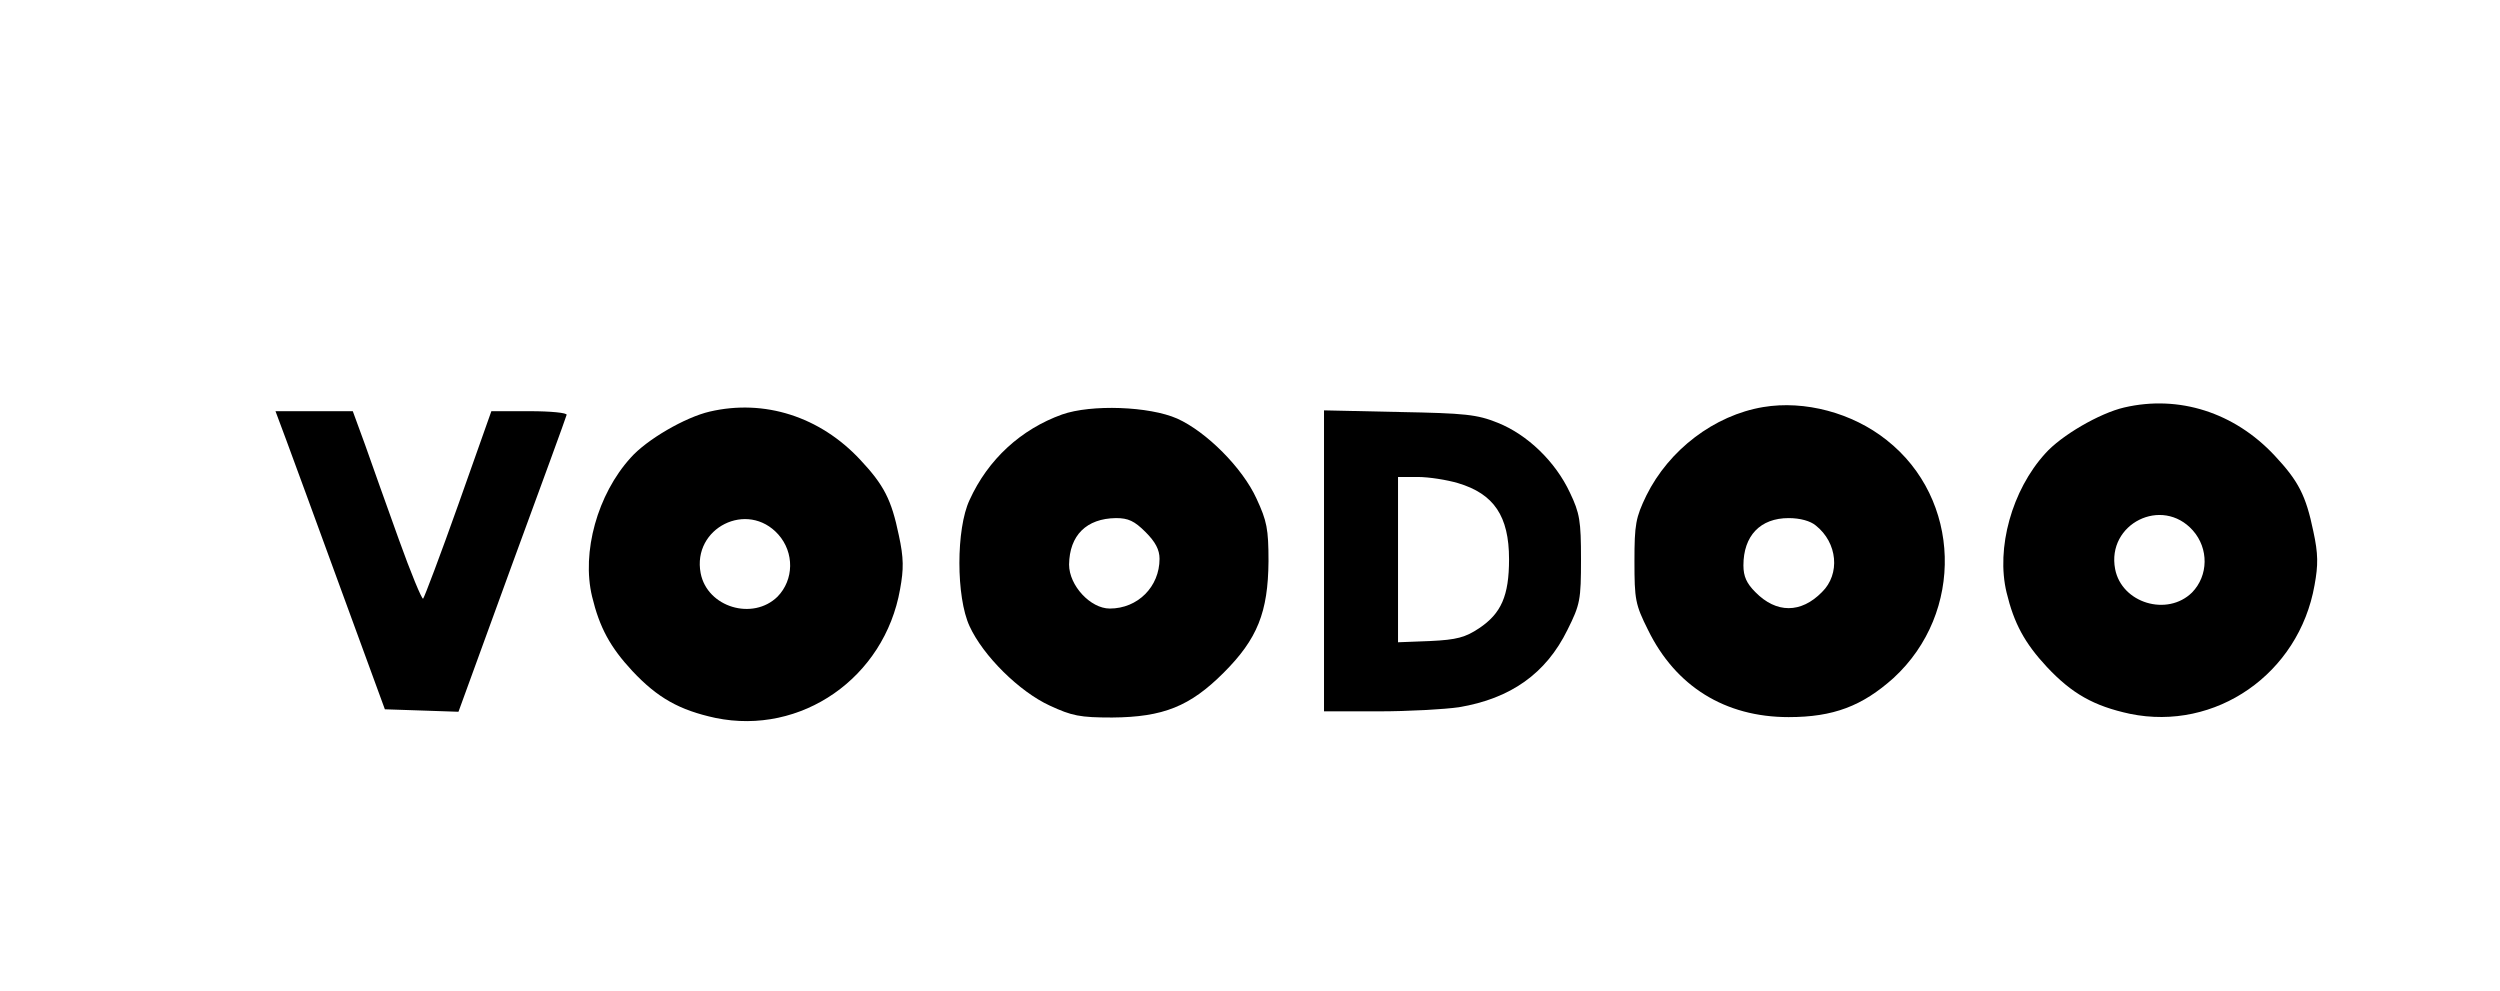<?xml version="1.0" standalone="no"?>
<!DOCTYPE svg PUBLIC "-//W3C//DTD SVG 20010904//EN"
 "http://www.w3.org/TR/2001/REC-SVG-20010904/DTD/svg10.dtd">
<svg version="1.0" xmlns="http://www.w3.org/2000/svg"
 width="608pt" height="241pt" viewBox="0 0 608 241"
 preserveAspectRatio="xMidYMid meet">
<g transform="translate(0,241) scale(0.1,-0.1)"
fill="#000000" stroke="none">
<path d="M4288 1420 c-119 -20 -229 -104 -284 -215 -26 -54 -29 -70 -29 -160
0 -93 2 -105 33 -167 67 -137 187 -212 342 -212 109 0 179 27 255 95 173 159
165 436 -17 579 -83 66 -199 97 -300 80z m128 -288 c53 -42 60 -118 15 -162
-51 -52 -111 -52 -162 0 -21 21 -29 38 -29 65 0 72 41 115 110 115 28 0 53 -7
66 -18z"/>
<path d="M5166 1419 c-60 -14 -153 -68 -192 -112 -81 -89 -120 -230 -94 -338
18 -75 44 -123 98 -181 61 -65 114 -95 202 -114 208 -43 411 97 449 313 9 49
9 76 -3 131 -18 87 -36 122 -94 184 -98 105 -233 148 -366 117z m167 -299 c39
-44 38 -110 -2 -151 -60 -59 -171 -26 -187 57 -21 110 114 178 189 94z"/>
<path d="M1726 1409 c-60 -14 -153 -68 -192 -112 -81 -89 -120 -230 -94 -338
18 -75 44 -123 98 -181 61 -65 114 -95 202 -114 208 -43 411 97 449 313 9 49
9 76 -3 131 -18 87 -36 122 -94 184 -98 105 -233 148 -366 117z m167 -299 c39
-44 38 -110 -2 -151 -60 -59 -171 -26 -187 57 -21 110 114 178 189 94z"/>
<path d="M2583 1402 c-100 -36 -180 -109 -225 -208 -33 -70 -33 -236 0 -307
33 -72 121 -159 195 -193 54 -25 73 -29 152 -29 124 1 189 27 271 109 82 82
108 147 109 271 0 79 -4 98 -29 152 -34 75 -122 163 -193 195 -68 30 -209 35
-280 10z m203 -286 c24 -24 34 -43 34 -65 0 -68 -53 -121 -121 -121 -47 0 -99
56 -99 107 1 71 42 112 114 113 30 0 45 -7 72 -34z"/>
<path d="M695 1343 c14 -38 74 -201 133 -363 l108 -295 90 -3 89 -3 130 357
c72 196 132 360 133 365 2 5 -38 9 -90 9 l-93 0 -80 -226 c-44 -124 -83 -227
-86 -230 -3 -2 -30 63 -59 144 -29 81 -66 184 -82 230 l-30 82 -94 0 -94 0 25
-67z"/>
<path d="M3220 1046 l0 -366 133 0 c72 0 161 5 195 10 126 21 212 82 264 188
31 62 33 73 33 172 0 93 -3 112 -27 162 -35 75 -103 141 -176 170 -50 20 -78
23 -239 26 l-183 4 0 -366z m326 189 c87 -26 124 -80 124 -185 0 -89 -19 -132
-73 -168 -33 -22 -54 -28 -119 -31 l-78 -3 0 201 0 201 48 0 c27 0 71 -7 98
-15z"/>
</g>
</svg>
